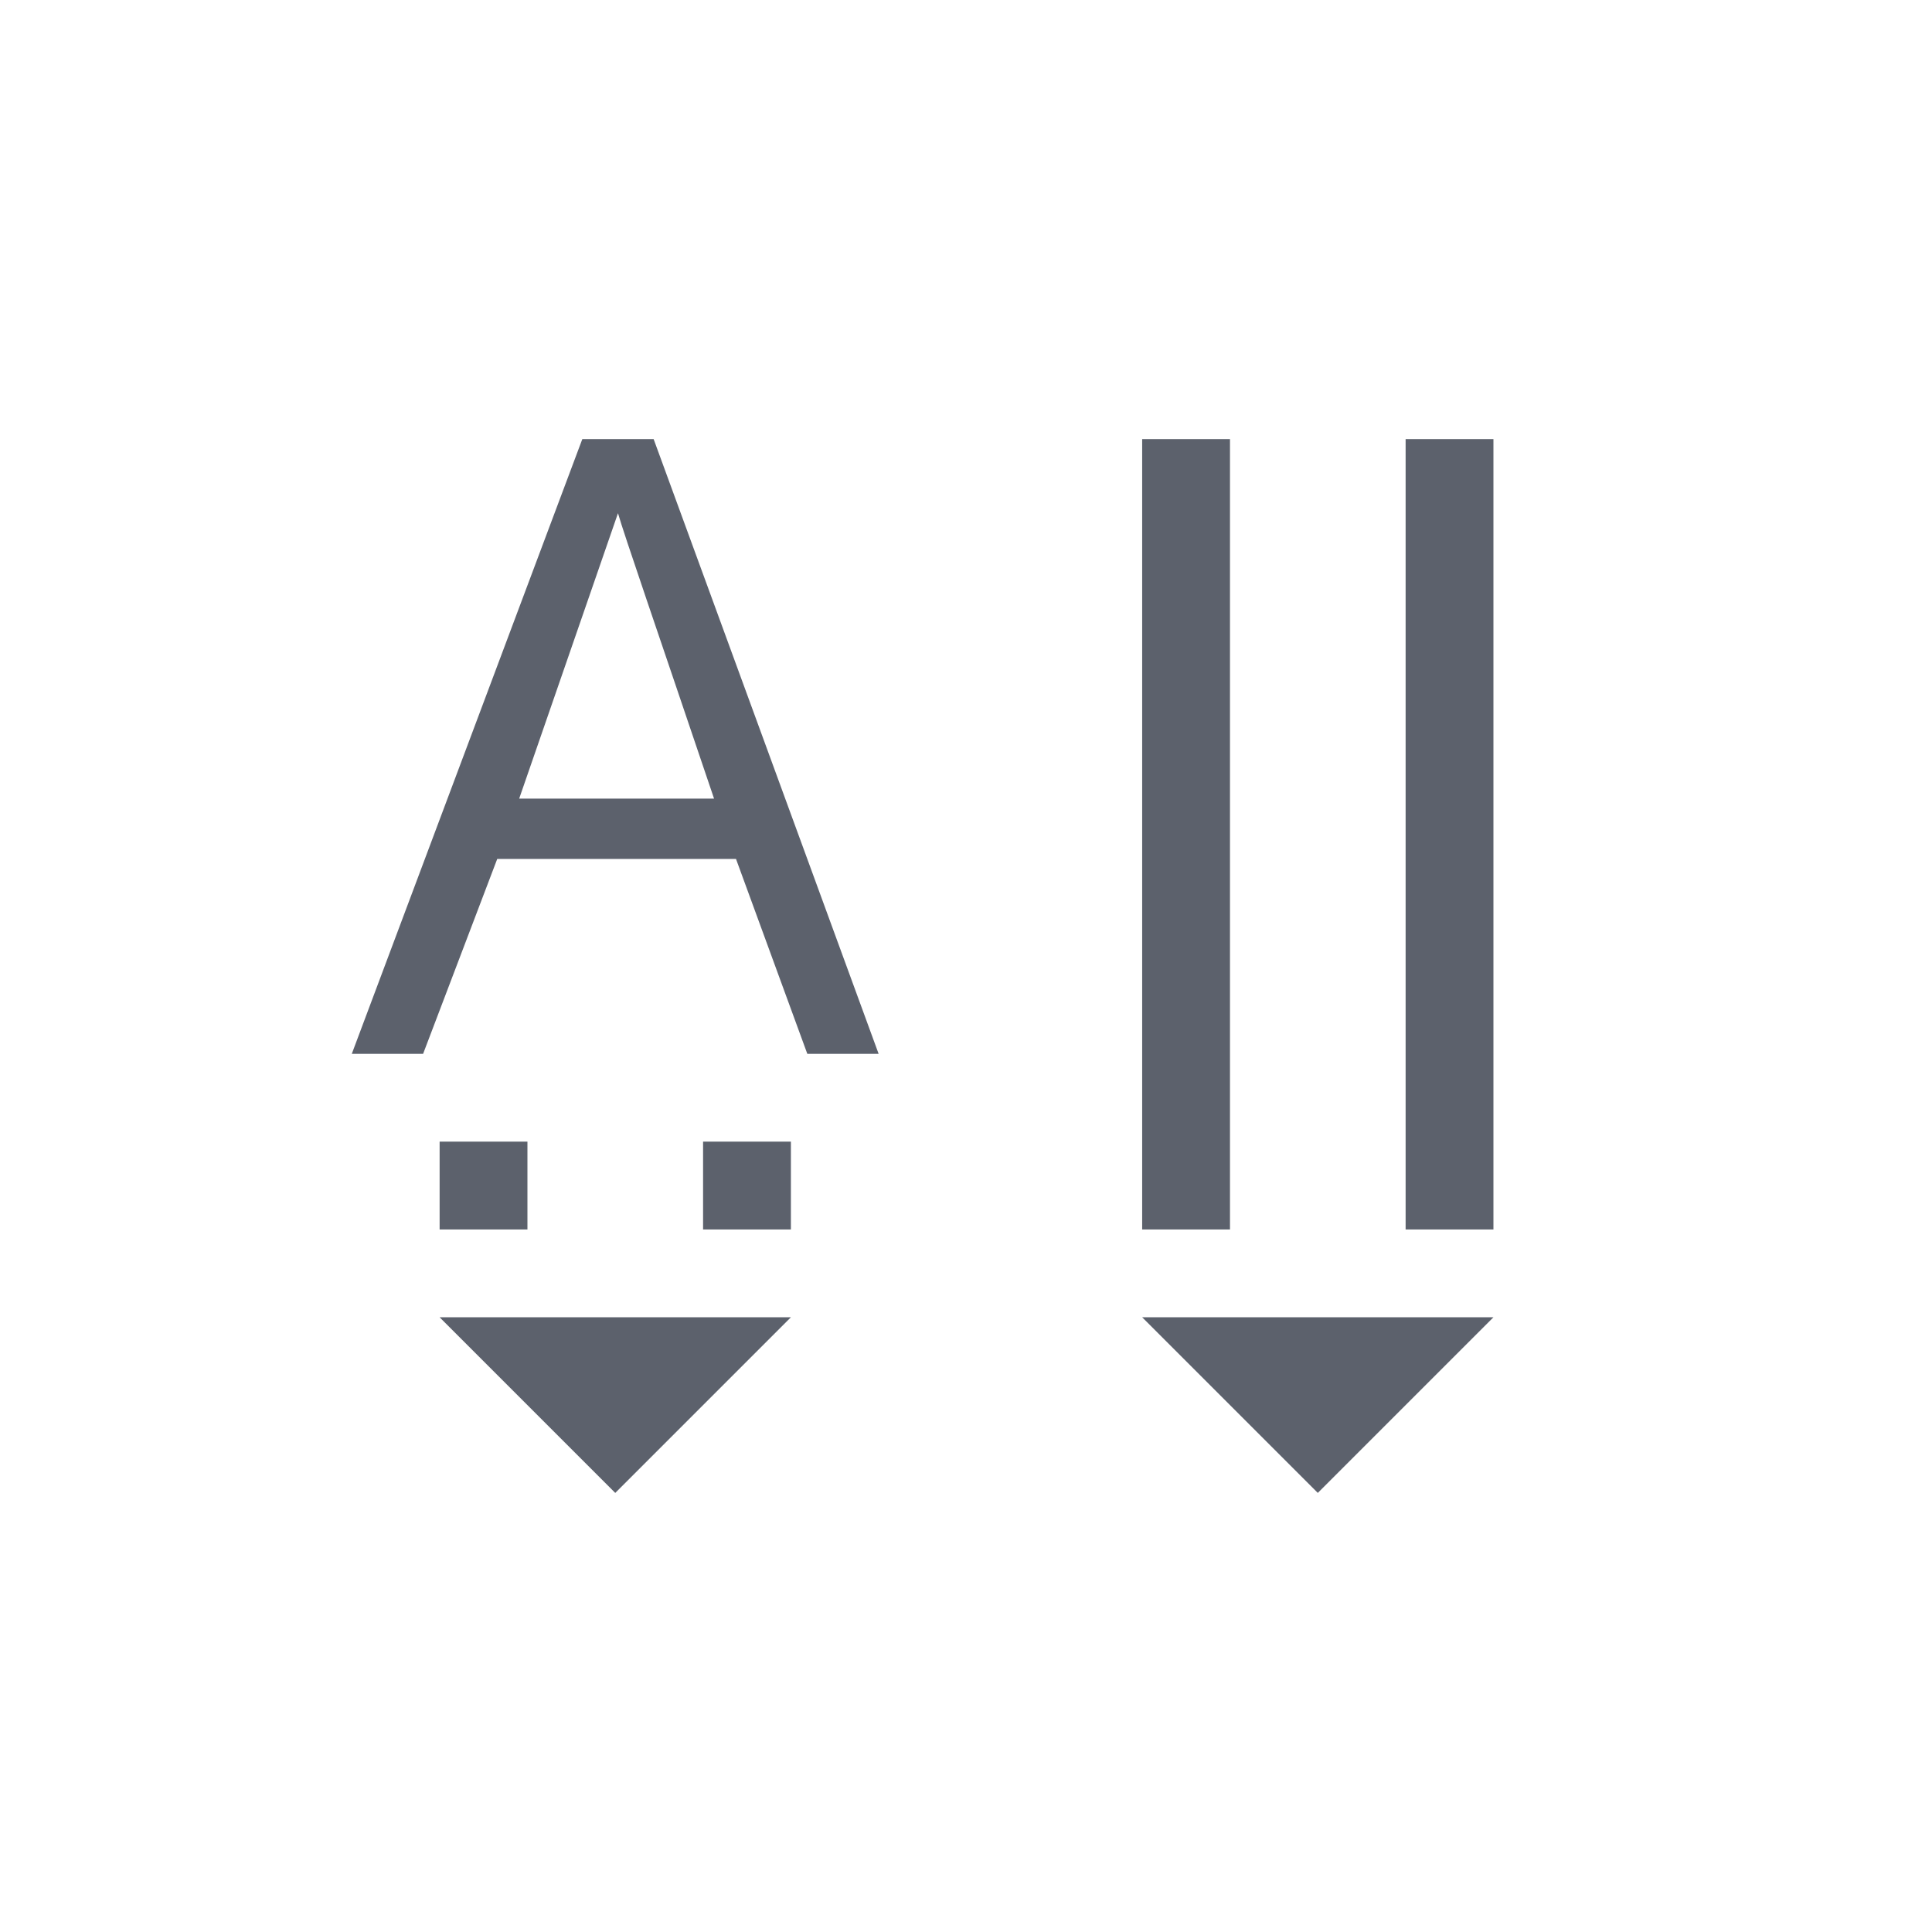 <svg height="22" viewBox="0 0 22 22" width="22" xmlns="http://www.w3.org/2000/svg"><path d="m3.631 2-2.625 7h .812l.844-2.219h2.719l.812 2.219h.812l-2.562-7zm6.375 0v9h1v-9zm3 0v9h1v-9zm-8.969.844c.068.239.442 1.32 1.094 3.25h-2.219zm-2.031 7.156v1h1v-1zm3 0v1h1v-1zm-3 2 2 2 2-2zm8 0 2 2 2-2z" fill="#5c616c" transform="translate(3 3)"/></svg>